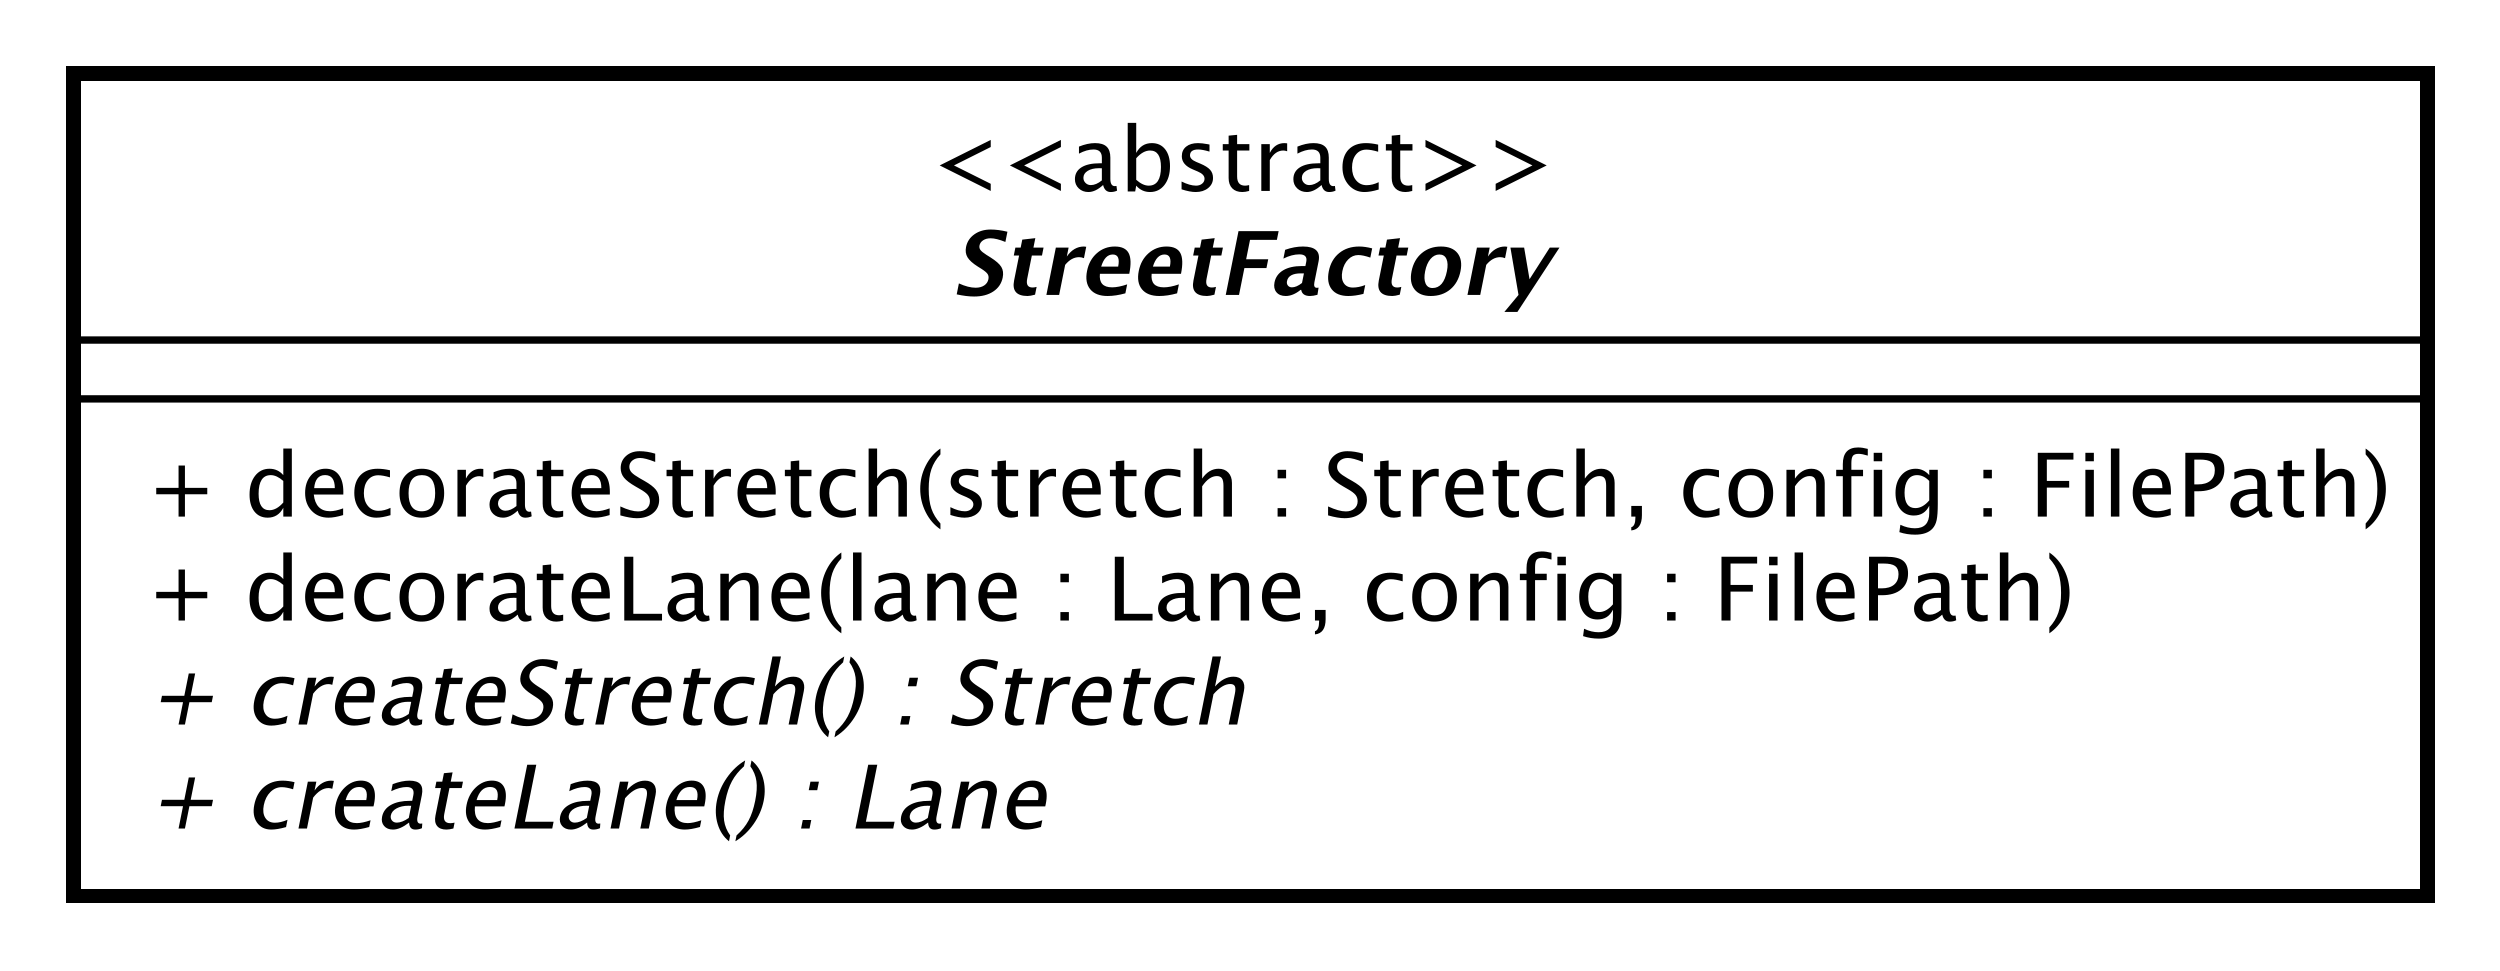 <?xml version="1.0" encoding="UTF-8"?>
<!DOCTYPE svg PUBLIC '-//W3C//DTD SVG 1.0//EN'
          'http://www.w3.org/TR/2001/REC-SVG-20010904/DTD/svg10.dtd'>
<svg xmlns:xlink="http://www.w3.org/1999/xlink" style="fill-opacity:1; color-rendering:auto; color-interpolation:auto; text-rendering:auto; stroke:black; stroke-linecap:square; stroke-miterlimit:10; shape-rendering:auto; stroke-opacity:1; fill:black; stroke-dasharray:none; font-weight:normal; stroke-width:1; font-family:&apos;Dialog&apos;; font-style:normal; stroke-linejoin:miter; font-size:12; stroke-dashoffset:0; image-rendering:auto;" width="453" height="176" xmlns="http://www.w3.org/2000/svg"
><rect width="100%" height="100%" fill="#808080" stroke="none"/><!--Generated by the Batik Graphics2D SVG Generator--><defs id="genericDefs"
  /><g
  ><defs id="defs1"
    ><clipPath clipPathUnits="userSpaceOnUse" id="clipPath1"
      ><path d="M0 0 L453 0 L453 176 L0 176 L0 0 Z"
      /></clipPath
      ><clipPath clipPathUnits="userSpaceOnUse" id="clipPath2"
      ><path d="M256 170 L595.75 170 L595.75 302 L256 302 L256 170 Z"
      /></clipPath
      ><clipPath clipPathUnits="userSpaceOnUse" id="clipPath3"
      ><path d="M-20 -112.664 L319.75 -112.664 L319.75 19.336 L-20 19.336 L-20 -112.664 Z"
      /></clipPath
      ><clipPath clipPathUnits="userSpaceOnUse" id="clipPath4"
      ><path d="M-20 -98.531 L319.75 -98.531 L319.75 33.469 L-20 33.469 L-20 -98.531 Z"
      /></clipPath
      ><clipPath clipPathUnits="userSpaceOnUse" id="clipPath5"
      ><path d="M-20 -84.398 L319.75 -84.398 L319.75 47.602 L-20 47.602 L-20 -84.398 Z"
      /></clipPath
      ><clipPath clipPathUnits="userSpaceOnUse" id="clipPath6"
      ><path d="M-20 -70.266 L319.75 -70.266 L319.75 61.734 L-20 61.734 L-20 -70.266 Z"
      /></clipPath
      ><clipPath clipPathUnits="userSpaceOnUse" id="clipPath7"
      ><path d="M-126.5 -26 L213.25 -26 L213.25 106 L-126.5 106 L-126.5 -26 Z"
      /></clipPath
      ><clipPath clipPathUnits="userSpaceOnUse" id="clipPath8"
      ><path d="M-129.5 -40.133 L210.25 -40.133 L210.25 91.867 L-129.5 91.867 L-129.5 -40.133 Z"
      /></clipPath
    ></defs
    ><g style="fill:white; stroke:white;"
    ><rect x="0" y="0" width="453" style="clip-path:url(#clipPath1); stroke:none;" height="176"
      /><rect x="266" y="180" transform="scale(1.333,1.333) translate(-256,-170)" width="320" style="clip-path:url(#clipPath2); text-rendering:geometricPrecision; shape-rendering:crispEdges; stroke:none; stroke-width:2;" height="111.797"
    /></g
    ><g style="text-rendering:geometricPrecision; stroke-width:2; shape-rendering:crispEdges;" transform="scale(1.333,1.333) translate(-256,-170)"
    ><rect x="266" y="180" width="320" style="fill:none; clip-path:url(#clipPath2);" height="111.797"
    /></g
    ><g style="font-style:italic; text-rendering:optimizeLegibility; stroke-width:2; font-family:sans-serif;" transform="matrix(1.333,0,0,1.333,-341.333,-226.667) translate(276,282.664)"
    ><path d="M4.336 0 L4.943 -3.035 L1.908 -3.035 L2.081 -3.902 L5.116 -3.902 L5.723 -6.938 L6.591 -6.938 L5.984 -3.902 L9.019 -3.902 L8.845 -3.035 L5.81 -3.035 L5.203 0 ZM16.945 0.146 Q15.656 0.146 14.998 -0.809 Q14.339 -1.764 14.63 -3.217 Q14.94 -4.769 15.954 -5.637 Q16.969 -6.504 18.475 -6.504 Q19.219 -6.504 20.098 -6.299 L19.904 -5.332 Q18.983 -5.619 18.368 -5.619 Q17.483 -5.619 16.814 -4.954 Q16.145 -4.289 15.923 -3.182 Q15.709 -2.109 16.127 -1.447 Q16.546 -0.785 17.436 -0.785 Q18.227 -0.785 19.146 -1.19 L18.947 -0.193 Q17.76 0.146 16.945 0.146 ZM20.637 0 L21.909 -6.363 L23.064 -6.363 L22.825 -5.168 Q23.777 -6.504 25.084 -6.504 Q25.26 -6.504 25.447 -6.475 L25.232 -5.396 Q24.953 -5.496 24.724 -5.496 Q23.628 -5.496 22.63 -4.195 L21.791 0 ZM30.252 -0.205 Q29.021 0.146 28.195 0.146 Q26.789 0.146 26.088 -0.788 Q25.387 -1.723 25.685 -3.211 Q25.975 -4.658 26.942 -5.584 Q27.909 -6.51 29.128 -6.51 Q30.282 -6.51 30.748 -5.689 Q31.214 -4.869 30.912 -3.357 L30.834 -3 L26.821 -3 Q26.619 -0.732 28.588 -0.732 Q29.309 -0.732 30.435 -1.119 ZM27.047 -3.867 L29.854 -3.867 Q30.209 -5.643 28.884 -5.643 Q27.554 -5.643 27.047 -3.867 ZM35.675 -0.809 Q34.447 0.146 33.486 0.146 Q32.695 0.146 32.273 -0.349 Q31.85 -0.844 32.002 -1.6 Q32.21 -2.643 33.198 -3.202 Q34.186 -3.762 35.821 -3.762 L36.096 -3.762 L36.25 -4.529 Q36.471 -5.637 35.334 -5.637 Q34.42 -5.637 33.247 -5.074 L33.438 -6.029 Q34.699 -6.504 35.719 -6.504 Q36.785 -6.504 37.196 -6.023 Q37.607 -5.543 37.404 -4.529 L36.827 -1.647 Q36.629 -0.656 37.239 -0.656 Q37.315 -0.656 37.466 -0.68 L37.42 -0.041 Q36.99 0.146 36.516 0.146 Q35.707 0.146 35.675 -0.809 ZM35.631 -1.435 L35.96 -3.082 L35.576 -3.094 Q34.627 -3.094 33.969 -2.733 Q33.31 -2.373 33.193 -1.787 Q33.11 -1.371 33.346 -1.084 Q33.581 -0.797 34.003 -0.797 Q34.724 -0.797 35.631 -1.435 ZM40.74 0.146 Q39.861 0.146 39.47 -0.357 Q39.078 -0.861 39.258 -1.758 L40.005 -5.496 L39.209 -5.496 L39.382 -6.363 L40.179 -6.363 L40.41 -7.518 L41.586 -7.629 L41.333 -6.363 L42.997 -6.363 L42.824 -5.496 L41.16 -5.496 L40.454 -1.969 Q40.205 -0.721 41.283 -0.721 Q41.511 -0.721 41.855 -0.797 L41.695 0 Q41.133 0.146 40.74 0.146 ZM48.053 -0.205 Q46.822 0.146 45.996 0.146 Q44.59 0.146 43.889 -0.788 Q43.188 -1.723 43.486 -3.211 Q43.775 -4.658 44.743 -5.584 Q45.71 -6.51 46.929 -6.51 Q48.083 -6.51 48.549 -5.689 Q49.015 -4.869 48.712 -3.357 L48.635 -3 L44.621 -3 Q44.42 -0.732 46.389 -0.732 Q47.109 -0.732 48.236 -1.119 ZM44.848 -3.867 L47.654 -3.867 Q48.009 -5.643 46.685 -5.643 Q45.355 -5.643 44.848 -3.867 ZM49.998 0 L51.732 -8.672 L52.963 -8.672 L51.413 -0.92 L55.315 -0.92 L55.131 0 ZM59.875 -0.809 Q58.647 0.146 57.685 0.146 Q56.895 0.146 56.472 -0.349 Q56.05 -0.844 56.201 -1.6 Q56.409 -2.643 57.397 -3.202 Q58.385 -3.762 60.02 -3.762 L60.295 -3.762 L60.449 -4.529 Q60.67 -5.637 59.534 -5.637 Q58.62 -5.637 57.447 -5.074 L57.638 -6.029 Q58.898 -6.504 59.918 -6.504 Q60.984 -6.504 61.395 -6.023 Q61.806 -5.543 61.603 -4.529 L61.027 -1.647 Q60.828 -0.656 61.438 -0.656 Q61.514 -0.656 61.665 -0.68 L61.62 -0.041 Q61.19 0.146 60.715 0.146 Q59.906 0.146 59.875 -0.809 ZM59.83 -1.435 L60.159 -3.082 L59.775 -3.094 Q58.826 -3.094 58.168 -2.733 Q57.51 -2.373 57.393 -1.787 Q57.309 -1.371 57.545 -1.084 Q57.781 -0.797 58.202 -0.797 Q58.923 -0.797 59.83 -1.435 ZM63.059 0 L64.331 -6.363 L65.486 -6.363 L65.246 -5.168 Q66.428 -6.504 67.752 -6.504 Q68.578 -6.504 68.965 -5.979 Q69.353 -5.455 69.176 -4.57 L68.262 0 L67.107 0 L67.947 -4.195 Q68.088 -4.904 67.941 -5.206 Q67.793 -5.508 67.312 -5.508 Q66.252 -5.508 65.037 -4.119 L64.213 0 ZM75.211 -0.205 Q73.981 0.146 73.154 0.146 Q71.748 0.146 71.047 -0.788 Q70.347 -1.723 70.644 -3.211 Q70.934 -4.658 71.901 -5.584 Q72.868 -6.51 74.087 -6.51 Q75.241 -6.51 75.707 -5.689 Q76.173 -4.869 75.871 -3.357 L75.793 -3 L71.78 -3 Q71.578 -0.732 73.547 -0.732 Q74.268 -0.732 75.394 -1.119 ZM72.006 -3.867 L74.812 -3.867 Q75.168 -5.643 73.843 -5.643 Q72.513 -5.643 72.006 -3.867 ZM79.318 0.938 L79.159 1.734 Q78.066 0.873 77.62 -0.606 Q77.175 -2.086 77.51 -3.762 Q77.844 -5.432 78.881 -6.911 Q79.918 -8.391 81.356 -9.252 L81.197 -8.455 Q80.148 -7.518 79.566 -6.439 Q78.984 -5.361 78.665 -3.762 Q78.343 -2.156 78.494 -1.078 Q78.644 0 79.318 0.938 ZM80.186 0.938 L80.026 1.734 Q81.464 0.873 82.501 -0.606 Q83.538 -2.086 83.873 -3.762 Q84.207 -5.432 83.762 -6.911 Q83.317 -8.391 82.223 -9.252 L82.064 -8.455 Q82.738 -7.518 82.888 -6.439 Q83.039 -5.361 82.719 -3.762 Q82.398 -2.156 81.816 -1.078 Q81.234 0 80.186 0.938 ZM88.957 0 L89.188 -1.154 L90.342 -1.154 L90.111 0 ZM89.998 -5.203 L90.23 -6.363 L91.384 -6.363 L91.152 -5.203 ZM96.352 0 L98.086 -8.672 L99.316 -8.672 L97.766 -0.92 L101.668 -0.92 L101.484 0 ZM106.228 -0.809 Q105 0.146 104.039 0.146 Q103.248 0.146 102.826 -0.349 Q102.403 -0.844 102.554 -1.6 Q102.763 -2.643 103.751 -3.202 Q104.739 -3.762 106.373 -3.762 L106.649 -3.762 L106.802 -4.529 Q107.024 -5.637 105.887 -5.637 Q104.973 -5.637 103.8 -5.074 L103.991 -6.029 Q105.252 -6.504 106.272 -6.504 Q107.338 -6.504 107.749 -6.023 Q108.159 -5.543 107.957 -4.529 L107.38 -1.647 Q107.182 -0.656 107.791 -0.656 Q107.868 -0.656 108.019 -0.68 L107.973 -0.041 Q107.543 0.146 107.068 0.146 Q106.26 0.146 106.228 -0.809 ZM106.184 -1.435 L106.513 -3.082 L106.129 -3.094 Q105.179 -3.094 104.521 -2.733 Q103.863 -2.373 103.746 -1.787 Q103.663 -1.371 103.898 -1.084 Q104.134 -0.797 104.556 -0.797 Q105.277 -0.797 106.184 -1.435 ZM109.412 0 L110.685 -6.363 L111.839 -6.363 L111.6 -5.168 Q112.781 -6.504 114.106 -6.504 Q114.932 -6.504 115.319 -5.979 Q115.706 -5.455 115.529 -4.57 L114.615 0 L113.461 0 L114.3 -4.195 Q114.442 -4.904 114.294 -5.206 Q114.147 -5.508 113.666 -5.508 Q112.606 -5.508 111.39 -4.119 L110.566 0 ZM121.564 -0.205 Q120.334 0.146 119.508 0.146 Q118.102 0.146 117.401 -0.788 Q116.7 -1.723 116.998 -3.211 Q117.287 -4.658 118.254 -5.584 Q119.222 -6.51 120.441 -6.51 Q121.595 -6.51 122.061 -5.689 Q122.527 -4.869 122.224 -3.357 L122.147 -3 L118.133 -3 Q117.932 -0.732 119.9 -0.732 Q120.621 -0.732 121.747 -1.119 ZM118.359 -3.867 L121.166 -3.867 Q121.521 -5.643 120.197 -5.643 Q118.867 -5.643 118.359 -3.867 Z" style="stroke:none; clip-path:url(#clipPath3);"
    /></g
    ><g style="font-style:italic; text-rendering:optimizeLegibility; stroke-width:2; font-family:sans-serif;" transform="matrix(1.333,0,0,1.333,-341.333,-226.667) translate(276,268.531)"
    ><path d="M4.336 0 L4.943 -3.035 L1.908 -3.035 L2.081 -3.902 L5.116 -3.902 L5.723 -6.938 L6.591 -6.938 L5.984 -3.902 L9.019 -3.902 L8.845 -3.035 L5.81 -3.035 L5.203 0 ZM16.945 0.146 Q15.656 0.146 14.998 -0.809 Q14.339 -1.764 14.63 -3.217 Q14.94 -4.769 15.954 -5.637 Q16.969 -6.504 18.475 -6.504 Q19.219 -6.504 20.098 -6.299 L19.904 -5.332 Q18.983 -5.619 18.368 -5.619 Q17.483 -5.619 16.814 -4.954 Q16.145 -4.289 15.923 -3.182 Q15.709 -2.109 16.127 -1.447 Q16.546 -0.785 17.436 -0.785 Q18.227 -0.785 19.146 -1.19 L18.947 -0.193 Q17.76 0.146 16.945 0.146 ZM20.637 0 L21.909 -6.363 L23.064 -6.363 L22.825 -5.168 Q23.777 -6.504 25.084 -6.504 Q25.26 -6.504 25.447 -6.475 L25.232 -5.396 Q24.953 -5.496 24.724 -5.496 Q23.628 -5.496 22.63 -4.195 L21.791 0 ZM30.252 -0.205 Q29.021 0.146 28.195 0.146 Q26.789 0.146 26.088 -0.788 Q25.387 -1.723 25.685 -3.211 Q25.975 -4.658 26.942 -5.584 Q27.909 -6.51 29.128 -6.51 Q30.282 -6.51 30.748 -5.689 Q31.214 -4.869 30.912 -3.357 L30.834 -3 L26.821 -3 Q26.619 -0.732 28.588 -0.732 Q29.309 -0.732 30.435 -1.119 ZM27.047 -3.867 L29.854 -3.867 Q30.209 -5.643 28.884 -5.643 Q27.554 -5.643 27.047 -3.867 ZM35.675 -0.809 Q34.447 0.146 33.486 0.146 Q32.695 0.146 32.273 -0.349 Q31.85 -0.844 32.002 -1.6 Q32.21 -2.643 33.198 -3.202 Q34.186 -3.762 35.821 -3.762 L36.096 -3.762 L36.25 -4.529 Q36.471 -5.637 35.334 -5.637 Q34.42 -5.637 33.247 -5.074 L33.438 -6.029 Q34.699 -6.504 35.719 -6.504 Q36.785 -6.504 37.196 -6.023 Q37.607 -5.543 37.404 -4.529 L36.827 -1.647 Q36.629 -0.656 37.239 -0.656 Q37.315 -0.656 37.466 -0.68 L37.42 -0.041 Q36.99 0.146 36.516 0.146 Q35.707 0.146 35.675 -0.809 ZM35.631 -1.435 L35.96 -3.082 L35.576 -3.094 Q34.627 -3.094 33.969 -2.733 Q33.31 -2.373 33.193 -1.787 Q33.11 -1.371 33.346 -1.084 Q33.581 -0.797 34.003 -0.797 Q34.724 -0.797 35.631 -1.435 ZM40.74 0.146 Q39.861 0.146 39.47 -0.357 Q39.078 -0.861 39.258 -1.758 L40.005 -5.496 L39.209 -5.496 L39.382 -6.363 L40.179 -6.363 L40.41 -7.518 L41.586 -7.629 L41.333 -6.363 L42.997 -6.363 L42.824 -5.496 L41.16 -5.496 L40.454 -1.969 Q40.205 -0.721 41.283 -0.721 Q41.511 -0.721 41.855 -0.797 L41.695 0 Q41.133 0.146 40.74 0.146 ZM48.053 -0.205 Q46.822 0.146 45.996 0.146 Q44.59 0.146 43.889 -0.788 Q43.188 -1.723 43.486 -3.211 Q43.775 -4.658 44.743 -5.584 Q45.71 -6.51 46.929 -6.51 Q48.083 -6.51 48.549 -5.689 Q49.015 -4.869 48.712 -3.357 L48.635 -3 L44.621 -3 Q44.42 -0.732 46.389 -0.732 Q47.109 -0.732 48.236 -1.119 ZM44.848 -3.867 L47.654 -3.867 Q48.009 -5.643 46.685 -5.643 Q45.355 -5.643 44.848 -3.867 ZM51.654 0.217 Q50.781 0.217 49.498 -0.164 L49.741 -1.383 Q51.07 -0.703 52.014 -0.703 Q52.74 -0.703 53.259 -1.084 Q53.777 -1.465 53.902 -2.086 Q54.004 -2.596 53.785 -2.953 Q53.566 -3.311 52.875 -3.75 L52.346 -4.096 Q51.366 -4.729 51.023 -5.288 Q50.681 -5.848 50.83 -6.592 Q51.031 -7.594 51.886 -8.241 Q52.743 -8.889 53.868 -8.889 Q54.87 -8.889 55.916 -8.555 L55.691 -7.43 Q54.428 -7.969 53.754 -7.969 Q53.115 -7.969 52.631 -7.629 Q52.147 -7.289 52.044 -6.773 Q51.957 -6.34 52.195 -6.006 Q52.433 -5.672 53.149 -5.209 L53.7 -4.857 Q54.697 -4.219 55.029 -3.65 Q55.361 -3.082 55.201 -2.285 Q54.975 -1.154 54.003 -0.469 Q53.031 0.217 51.654 0.217 ZM58.377 0.146 Q57.498 0.146 57.107 -0.357 Q56.715 -0.861 56.895 -1.758 L57.642 -5.496 L56.845 -5.496 L57.019 -6.363 L57.816 -6.363 L58.047 -7.518 L59.223 -7.629 L58.97 -6.363 L60.634 -6.363 L60.461 -5.496 L58.797 -5.496 L58.091 -1.969 Q57.841 -0.721 58.919 -0.721 Q59.148 -0.721 59.491 -0.797 L59.332 0 Q58.77 0.146 58.377 0.146 ZM60.984 0 L62.257 -6.363 L63.411 -6.363 L63.172 -5.168 Q64.125 -6.504 65.432 -6.504 Q65.607 -6.504 65.795 -6.475 L65.579 -5.396 Q65.3 -5.496 65.072 -5.496 Q63.976 -5.496 62.978 -4.195 L62.139 0 ZM70.6 -0.205 Q69.369 0.146 68.543 0.146 Q67.137 0.146 66.436 -0.788 Q65.735 -1.723 66.033 -3.211 Q66.322 -4.658 67.29 -5.584 Q68.257 -6.51 69.476 -6.51 Q70.63 -6.51 71.096 -5.689 Q71.562 -4.869 71.259 -3.357 L71.182 -3 L67.168 -3 Q66.967 -0.732 68.936 -0.732 Q69.656 -0.732 70.782 -1.119 ZM67.394 -3.867 L70.201 -3.867 Q70.556 -5.643 69.232 -5.643 Q67.902 -5.643 67.394 -3.867 ZM74.461 0.146 Q73.582 0.146 73.191 -0.357 Q72.799 -0.861 72.978 -1.758 L73.726 -5.496 L72.929 -5.496 L73.103 -6.363 L73.9 -6.363 L74.13 -7.518 L75.307 -7.629 L75.054 -6.363 L76.718 -6.363 L76.544 -5.496 L74.88 -5.496 L74.175 -1.969 Q73.925 -0.721 75.004 -0.721 Q75.232 -0.721 75.575 -0.797 L75.416 0 Q74.853 0.146 74.461 0.146 ZM79.523 0.146 Q78.234 0.146 77.576 -0.809 Q76.917 -1.764 77.208 -3.217 Q77.518 -4.769 78.533 -5.637 Q79.547 -6.504 81.053 -6.504 Q81.797 -6.504 82.676 -6.299 L82.482 -5.332 Q81.561 -5.619 80.946 -5.619 Q80.061 -5.619 79.392 -4.954 Q78.723 -4.289 78.502 -3.182 Q78.287 -2.109 78.706 -1.447 Q79.124 -0.785 80.014 -0.785 Q80.805 -0.785 81.724 -1.19 L81.525 -0.193 Q80.338 0.146 79.523 0.146 ZM83.215 0 L85.065 -9.252 L86.219 -9.252 L85.403 -5.168 Q86.584 -6.504 87.908 -6.504 Q88.734 -6.504 89.122 -5.979 Q89.509 -5.455 89.332 -4.57 L88.418 0 L87.264 0 L88.103 -4.195 Q88.245 -4.904 88.097 -5.206 Q87.949 -5.508 87.469 -5.508 Q86.408 -5.508 85.193 -4.119 L84.369 0 ZM92.789 0.938 L92.63 1.734 Q91.536 0.873 91.091 -0.606 Q90.646 -2.086 90.981 -3.762 Q91.315 -5.432 92.352 -6.911 Q93.389 -8.391 94.827 -9.252 L94.668 -8.455 Q93.619 -7.518 93.037 -6.439 Q92.455 -5.361 92.135 -3.762 Q91.814 -2.156 91.965 -1.078 Q92.115 0 92.789 0.938 ZM93.656 0.938 L93.497 1.734 Q94.935 0.873 95.972 -0.606 Q97.009 -2.086 97.344 -3.762 Q97.678 -5.432 97.233 -6.911 Q96.787 -8.391 95.694 -9.252 L95.535 -8.455 Q96.209 -7.518 96.359 -6.439 Q96.51 -5.361 96.19 -3.762 Q95.869 -2.156 95.287 -1.078 Q94.705 0 93.656 0.938 ZM102.428 0 L102.659 -1.154 L103.813 -1.154 L103.582 0 ZM103.468 -5.203 L103.7 -6.363 L104.855 -6.363 L104.623 -5.203 ZM111.478 0.217 Q110.605 0.217 109.322 -0.164 L109.566 -1.383 Q110.894 -0.703 111.838 -0.703 Q112.564 -0.703 113.083 -1.084 Q113.602 -1.465 113.726 -2.086 Q113.828 -2.596 113.609 -2.953 Q113.391 -3.311 112.699 -3.75 L112.171 -4.096 Q111.19 -4.729 110.848 -5.288 Q110.505 -5.848 110.654 -6.592 Q110.855 -7.594 111.711 -8.241 Q112.567 -8.889 113.692 -8.889 Q114.694 -8.889 115.74 -8.555 L115.515 -7.43 Q114.252 -7.969 113.578 -7.969 Q112.939 -7.969 112.456 -7.629 Q111.972 -7.289 111.868 -6.773 Q111.782 -6.34 112.019 -6.006 Q112.257 -5.672 112.973 -5.209 L113.524 -4.857 Q114.522 -4.219 114.853 -3.65 Q115.185 -3.082 115.025 -2.285 Q114.799 -1.154 113.827 -0.469 Q112.855 0.217 111.478 0.217 ZM118.201 0.146 Q117.322 0.146 116.931 -0.357 Q116.54 -0.861 116.719 -1.758 L117.466 -5.496 L116.669 -5.496 L116.843 -6.363 L117.64 -6.363 L117.871 -7.518 L119.047 -7.629 L118.794 -6.363 L120.458 -6.363 L120.285 -5.496 L118.621 -5.496 L117.915 -1.969 Q117.666 -0.721 118.744 -0.721 Q118.972 -0.721 119.316 -0.797 L119.156 0 Q118.594 0.146 118.201 0.146 ZM120.809 0 L122.081 -6.363 L123.236 -6.363 L122.996 -5.168 Q123.949 -6.504 125.256 -6.504 Q125.432 -6.504 125.619 -6.475 L125.403 -5.396 Q125.125 -5.496 124.896 -5.496 Q123.8 -5.496 122.802 -4.195 L121.963 0 ZM130.424 -0.205 Q129.193 0.146 128.367 0.146 Q126.961 0.146 126.26 -0.788 Q125.559 -1.723 125.857 -3.211 Q126.147 -4.658 127.114 -5.584 Q128.081 -6.51 129.3 -6.51 Q130.454 -6.51 130.92 -5.689 Q131.386 -4.869 131.084 -3.357 L131.006 -3 L126.993 -3 Q126.791 -0.732 128.76 -0.732 Q129.481 -0.732 130.607 -1.119 ZM127.219 -3.867 L130.025 -3.867 Q130.381 -5.643 129.056 -5.643 Q127.726 -5.643 127.219 -3.867 ZM134.285 0.146 Q133.406 0.146 133.015 -0.357 Q132.623 -0.861 132.803 -1.758 L133.55 -5.496 L132.754 -5.496 L132.927 -6.363 L133.724 -6.363 L133.955 -7.518 L135.131 -7.629 L134.878 -6.363 L136.542 -6.363 L136.369 -5.496 L134.705 -5.496 L133.999 -1.969 Q133.75 -0.721 134.828 -0.721 Q135.056 -0.721 135.4 -0.797 L135.24 0 Q134.678 0.146 134.285 0.146 ZM139.348 0.146 Q138.059 0.146 137.4 -0.809 Q136.741 -1.764 137.032 -3.217 Q137.343 -4.769 138.357 -5.637 Q139.371 -6.504 140.877 -6.504 Q141.621 -6.504 142.5 -6.299 L142.307 -5.332 Q141.386 -5.619 140.77 -5.619 Q139.886 -5.619 139.216 -4.954 Q138.547 -4.289 138.326 -3.182 Q138.111 -2.109 138.53 -1.447 Q138.948 -0.785 139.839 -0.785 Q140.63 -0.785 141.548 -1.19 L141.349 -0.193 Q140.162 0.146 139.348 0.146 ZM143.039 0 L144.889 -9.252 L146.044 -9.252 L145.227 -5.168 Q146.408 -6.504 147.732 -6.504 Q148.559 -6.504 148.946 -5.979 Q149.333 -5.455 149.156 -4.57 L148.242 0 L147.088 0 L147.927 -4.195 Q148.069 -4.904 147.921 -5.206 Q147.773 -5.508 147.293 -5.508 Q146.232 -5.508 145.017 -4.119 L144.193 0 Z" style="stroke:none; clip-path:url(#clipPath4);"
    /></g
    ><g style="text-rendering:optimizeLegibility; stroke-width:2; font-family:sans-serif;" transform="matrix(1.333,0,0,1.333,-341.333,-226.667) translate(276,254.398)"
    ><path d="M4.336 0 L4.336 -3.035 L1.301 -3.035 L1.301 -3.902 L4.336 -3.902 L4.336 -6.938 L5.203 -6.938 L5.203 -3.902 L8.238 -3.902 L8.238 -3.035 L5.203 -3.035 L5.203 0 ZM18.574 0 L18.574 -1.195 Q17.871 0.146 16.453 0.146 Q15.305 0.146 14.646 -0.691 Q13.986 -1.529 13.986 -2.982 Q13.986 -4.57 14.733 -5.537 Q15.48 -6.504 16.699 -6.504 Q17.83 -6.504 18.574 -5.637 L18.574 -9.252 L19.734 -9.252 L19.734 0 ZM18.574 -4.846 Q17.678 -5.637 16.875 -5.637 Q15.217 -5.637 15.217 -3.1 Q15.217 -0.867 16.693 -0.867 Q17.654 -0.867 18.574 -1.916 ZM26.707 -0.205 Q25.547 0.146 24.721 0.146 Q23.314 0.146 22.427 -0.788 Q21.539 -1.723 21.539 -3.211 Q21.539 -4.658 22.321 -5.584 Q23.104 -6.51 24.322 -6.51 Q25.477 -6.51 26.106 -5.689 Q26.736 -4.869 26.736 -3.357 L26.73 -3 L22.717 -3 Q22.969 -0.732 24.938 -0.732 Q25.658 -0.732 26.707 -1.119 ZM22.77 -3.867 L25.576 -3.867 Q25.576 -5.643 24.252 -5.643 Q22.922 -5.643 22.77 -3.867 ZM31.213 0.146 Q29.924 0.146 29.074 -0.809 Q28.225 -1.764 28.225 -3.217 Q28.225 -4.769 29.065 -5.637 Q29.906 -6.504 31.412 -6.504 Q32.156 -6.504 33.076 -6.299 L33.076 -5.332 Q32.098 -5.619 31.482 -5.619 Q30.598 -5.619 30.061 -4.954 Q29.525 -4.289 29.525 -3.182 Q29.525 -2.109 30.076 -1.447 Q30.627 -0.785 31.518 -0.785 Q32.309 -0.785 33.147 -1.19 L33.147 -0.193 Q32.027 0.146 31.213 0.146 ZM37.365 0.146 Q36 0.146 35.185 -0.759 Q34.371 -1.664 34.371 -3.182 Q34.371 -4.717 35.188 -5.61 Q36.006 -6.504 37.406 -6.504 Q38.807 -6.504 39.624 -5.61 Q40.441 -4.717 40.441 -3.193 Q40.441 -1.635 39.621 -0.744 Q38.801 0.146 37.365 0.146 ZM37.383 -0.721 Q39.217 -0.721 39.217 -3.193 Q39.217 -5.637 37.406 -5.637 Q35.602 -5.637 35.602 -3.182 Q35.602 -0.721 37.383 -0.721 ZM42.246 0 L42.246 -6.363 L43.4 -6.363 L43.4 -5.168 Q44.086 -6.504 45.393 -6.504 Q45.568 -6.504 45.762 -6.475 L45.762 -5.396 Q45.463 -5.496 45.234 -5.496 Q44.139 -5.496 43.4 -4.195 L43.4 0 ZM50.438 -0.809 Q49.4 0.146 48.44 0.146 Q47.648 0.146 47.127 -0.349 Q46.605 -0.844 46.605 -1.6 Q46.605 -2.643 47.481 -3.202 Q48.357 -3.762 49.992 -3.762 L50.268 -3.762 L50.268 -4.529 Q50.268 -5.637 49.131 -5.637 Q48.217 -5.637 47.156 -5.074 L47.156 -6.029 Q48.322 -6.504 49.342 -6.504 Q50.408 -6.504 50.915 -6.023 Q51.422 -5.543 51.422 -4.529 L51.422 -1.647 Q51.422 -0.656 52.031 -0.656 Q52.107 -0.656 52.254 -0.68 L52.336 -0.041 Q51.943 0.146 51.469 0.146 Q50.66 0.146 50.438 -0.809 ZM50.268 -1.435 L50.268 -3.082 L49.881 -3.094 Q48.932 -3.094 48.346 -2.733 Q47.76 -2.373 47.76 -1.787 Q47.76 -1.371 48.053 -1.084 Q48.346 -0.797 48.768 -0.797 Q49.488 -0.797 50.268 -1.435 ZM55.693 0.146 Q54.815 0.146 54.322 -0.357 Q53.83 -0.861 53.83 -1.758 L53.83 -5.496 L53.033 -5.496 L53.033 -6.363 L53.83 -6.363 L53.83 -7.518 L54.984 -7.629 L54.984 -6.363 L56.648 -6.363 L56.648 -5.496 L54.984 -5.496 L54.984 -1.969 Q54.984 -0.721 56.062 -0.721 Q56.291 -0.721 56.619 -0.797 L56.619 0 Q56.086 0.146 55.693 0.146 ZM62.935 -0.205 Q61.775 0.146 60.949 0.146 Q59.543 0.146 58.655 -0.788 Q57.768 -1.723 57.768 -3.211 Q57.768 -4.658 58.55 -5.584 Q59.332 -6.51 60.551 -6.51 Q61.705 -6.51 62.335 -5.689 Q62.965 -4.869 62.965 -3.357 L62.959 -3 L58.945 -3 Q59.197 -0.732 61.166 -0.732 Q61.887 -0.732 62.935 -1.119 ZM58.998 -3.867 L61.805 -3.867 Q61.805 -5.643 60.48 -5.643 Q59.15 -5.643 58.998 -3.867 ZM64.922 0 L64.922 -8.672 L66.152 -8.672 L66.152 -0.92 L70.055 -0.92 L70.055 0 ZM74.637 -0.809 Q73.6 0.146 72.639 0.146 Q71.848 0.146 71.326 -0.349 Q70.805 -0.844 70.805 -1.6 Q70.805 -2.643 71.681 -3.202 Q72.557 -3.762 74.191 -3.762 L74.467 -3.762 L74.467 -4.529 Q74.467 -5.637 73.33 -5.637 Q72.416 -5.637 71.356 -5.074 L71.356 -6.029 Q72.522 -6.504 73.541 -6.504 Q74.607 -6.504 75.114 -6.023 Q75.621 -5.543 75.621 -4.529 L75.621 -1.647 Q75.621 -0.656 76.231 -0.656 Q76.307 -0.656 76.453 -0.68 L76.535 -0.041 Q76.143 0.146 75.668 0.146 Q74.859 0.146 74.637 -0.809 ZM74.467 -1.435 L74.467 -3.082 L74.08 -3.094 Q73.131 -3.094 72.545 -2.733 Q71.959 -2.373 71.959 -1.787 Q71.959 -1.371 72.252 -1.084 Q72.545 -0.797 72.967 -0.797 Q73.688 -0.797 74.467 -1.435 ZM77.982 0 L77.982 -6.363 L79.137 -6.363 L79.137 -5.168 Q80.051 -6.504 81.375 -6.504 Q82.201 -6.504 82.693 -5.979 Q83.186 -5.455 83.186 -4.57 L83.186 0 L82.031 0 L82.031 -4.195 Q82.031 -4.904 81.823 -5.206 Q81.615 -5.508 81.135 -5.508 Q80.074 -5.508 79.137 -4.119 L79.137 0 ZM90.094 -0.205 Q88.934 0.146 88.107 0.146 Q86.701 0.146 85.814 -0.788 Q84.926 -1.723 84.926 -3.211 Q84.926 -4.658 85.708 -5.584 Q86.49 -6.51 87.709 -6.51 Q88.863 -6.51 89.493 -5.689 Q90.123 -4.869 90.123 -3.357 L90.117 -3 L86.103 -3 Q86.356 -0.732 88.324 -0.732 Q89.045 -0.732 90.094 -1.119 ZM86.156 -3.867 L88.963 -3.867 Q88.963 -5.643 87.639 -5.643 Q86.309 -5.643 86.156 -3.867 ZM94.43 0.938 L94.43 1.734 Q93.164 0.873 92.423 -0.606 Q91.682 -2.086 91.682 -3.762 Q91.682 -5.432 92.423 -6.911 Q93.164 -8.391 94.43 -9.252 L94.43 -8.455 Q93.568 -7.518 93.202 -6.439 Q92.836 -5.361 92.836 -3.762 Q92.836 -2.156 93.202 -1.078 Q93.568 0 94.43 0.938 ZM96.018 0 L96.018 -9.252 L97.172 -9.252 L97.172 0 ZM102.768 -0.809 Q101.731 0.146 100.769 0.146 Q99.978 0.146 99.457 -0.349 Q98.936 -0.844 98.936 -1.6 Q98.936 -2.643 99.811 -3.202 Q100.688 -3.762 102.322 -3.762 L102.598 -3.762 L102.598 -4.529 Q102.598 -5.637 101.461 -5.637 Q100.547 -5.637 99.486 -5.074 L99.486 -6.029 Q100.652 -6.504 101.672 -6.504 Q102.738 -6.504 103.245 -6.023 Q103.752 -5.543 103.752 -4.529 L103.752 -1.647 Q103.752 -0.656 104.361 -0.656 Q104.438 -0.656 104.584 -0.68 L104.666 -0.041 Q104.273 0.146 103.799 0.146 Q102.99 0.146 102.768 -0.809 ZM102.598 -1.435 L102.598 -3.082 L102.211 -3.094 Q101.262 -3.094 100.676 -2.733 Q100.09 -2.373 100.09 -1.787 Q100.09 -1.371 100.383 -1.084 Q100.676 -0.797 101.098 -0.797 Q101.818 -0.797 102.598 -1.435 ZM106.113 0 L106.113 -6.363 L107.268 -6.363 L107.268 -5.168 Q108.182 -6.504 109.506 -6.504 Q110.332 -6.504 110.824 -5.979 Q111.316 -5.455 111.316 -4.57 L111.316 0 L110.162 0 L110.162 -4.195 Q110.162 -4.904 109.954 -5.206 Q109.746 -5.508 109.266 -5.508 Q108.205 -5.508 107.268 -4.119 L107.268 0 ZM118.225 -0.205 Q117.064 0.146 116.238 0.146 Q114.832 0.146 113.944 -0.788 Q113.057 -1.723 113.057 -3.211 Q113.057 -4.658 113.839 -5.584 Q114.621 -6.51 115.84 -6.51 Q116.994 -6.51 117.624 -5.689 Q118.254 -4.869 118.254 -3.357 L118.248 -3 L114.234 -3 Q114.486 -0.732 116.455 -0.732 Q117.176 -0.732 118.225 -1.119 ZM114.287 -3.867 L117.094 -3.867 Q117.094 -5.643 115.769 -5.643 Q114.439 -5.643 114.287 -3.867 ZM124.207 0 L124.207 -1.154 L125.361 -1.154 L125.361 0 ZM124.207 -5.203 L124.207 -6.363 L125.361 -6.363 L125.361 -5.203 ZM131.602 0 L131.602 -8.672 L132.832 -8.672 L132.832 -0.92 L136.734 -0.92 L136.734 0 ZM141.316 -0.809 Q140.279 0.146 139.318 0.146 Q138.527 0.146 138.006 -0.349 Q137.484 -0.844 137.484 -1.6 Q137.484 -2.643 138.36 -3.202 Q139.236 -3.762 140.871 -3.762 L141.147 -3.762 L141.147 -4.529 Q141.147 -5.637 140.01 -5.637 Q139.096 -5.637 138.035 -5.074 L138.035 -6.029 Q139.201 -6.504 140.221 -6.504 Q141.287 -6.504 141.794 -6.023 Q142.301 -5.543 142.301 -4.529 L142.301 -1.647 Q142.301 -0.656 142.91 -0.656 Q142.986 -0.656 143.133 -0.68 L143.215 -0.041 Q142.822 0.146 142.348 0.146 Q141.539 0.146 141.316 -0.809 ZM141.147 -1.435 L141.147 -3.082 L140.76 -3.094 Q139.81 -3.094 139.225 -2.733 Q138.639 -2.373 138.639 -1.787 Q138.639 -1.371 138.932 -1.084 Q139.225 -0.797 139.647 -0.797 Q140.367 -0.797 141.147 -1.435 ZM144.662 0 L144.662 -6.363 L145.816 -6.363 L145.816 -5.168 Q146.731 -6.504 148.055 -6.504 Q148.881 -6.504 149.373 -5.979 Q149.865 -5.455 149.865 -4.57 L149.865 0 L148.711 0 L148.711 -4.195 Q148.711 -4.904 148.503 -5.206 Q148.295 -5.508 147.815 -5.508 Q146.754 -5.508 145.816 -4.119 L145.816 0 ZM156.773 -0.205 Q155.613 0.146 154.787 0.146 Q153.381 0.146 152.493 -0.788 Q151.606 -1.723 151.606 -3.211 Q151.606 -4.658 152.388 -5.584 Q153.17 -6.51 154.389 -6.51 Q155.543 -6.51 156.173 -5.689 Q156.803 -4.869 156.803 -3.357 L156.797 -3 L152.783 -3 Q153.035 -0.732 155.004 -0.732 Q155.725 -0.732 156.773 -1.119 ZM152.836 -3.867 L155.643 -3.867 Q155.643 -5.643 154.318 -5.643 Q152.988 -5.643 152.836 -3.867 ZM158.812 1.881 L158.812 1.447 Q159.375 1.289 159.375 0.117 L159.375 0 L158.812 0 L158.812 -1.447 L160.26 -1.447 L160.26 -0.193 Q160.26 1.734 158.812 1.881 ZM168.873 0.146 Q167.584 0.146 166.734 -0.809 Q165.885 -1.764 165.885 -3.217 Q165.885 -4.769 166.726 -5.637 Q167.566 -6.504 169.072 -6.504 Q169.816 -6.504 170.736 -6.299 L170.736 -5.332 Q169.758 -5.619 169.143 -5.619 Q168.258 -5.619 167.722 -4.954 Q167.185 -4.289 167.185 -3.182 Q167.185 -2.109 167.736 -1.447 Q168.287 -0.785 169.178 -0.785 Q169.969 -0.785 170.807 -1.19 L170.807 -0.193 Q169.688 0.146 168.873 0.146 ZM175.025 0.146 Q173.66 0.146 172.846 -0.759 Q172.031 -1.664 172.031 -3.182 Q172.031 -4.717 172.849 -5.61 Q173.666 -6.504 175.066 -6.504 Q176.467 -6.504 177.284 -5.61 Q178.102 -4.717 178.102 -3.193 Q178.102 -1.635 177.281 -0.744 Q176.461 0.146 175.025 0.146 ZM175.043 -0.721 Q176.877 -0.721 176.877 -3.193 Q176.877 -5.637 175.066 -5.637 Q173.262 -5.637 173.262 -3.182 Q173.262 -0.721 175.043 -0.721 ZM179.906 0 L179.906 -6.363 L181.06 -6.363 L181.06 -5.168 Q181.975 -6.504 183.299 -6.504 Q184.125 -6.504 184.617 -5.979 Q185.109 -5.455 185.109 -4.57 L185.109 0 L183.955 0 L183.955 -4.195 Q183.955 -4.904 183.747 -5.206 Q183.539 -5.508 183.059 -5.508 Q181.998 -5.508 181.06 -4.119 L181.06 0 ZM188.731 -5.496 L188.731 0 L187.57 0 L187.57 -5.496 L186.668 -5.496 L186.668 -6.363 L187.57 -6.363 L187.57 -7.125 Q187.57 -9.398 189.644 -9.398 Q190.225 -9.398 190.963 -9.205 L190.963 -8.291 Q190.184 -8.531 189.715 -8.531 Q189.147 -8.531 188.939 -8.259 Q188.731 -7.986 188.731 -7.248 L188.731 -6.363 L190.318 -6.363 L190.318 -5.496 ZM191.766 0 L191.766 -6.363 L192.92 -6.363 L192.92 0 ZM191.766 -7.518 L191.766 -8.672 L192.92 -8.672 L192.92 -7.518 ZM195.258 2.115 L195.393 1.113 Q196.394 1.588 197.367 1.588 Q199.318 1.588 199.318 -0.48 L199.318 -1.482 Q198.68 -0.146 197.221 -0.146 Q196.078 -0.146 195.404 -0.979 Q194.731 -1.81 194.731 -3.223 Q194.731 -4.676 195.498 -5.59 Q196.266 -6.504 197.484 -6.504 Q198.551 -6.504 199.318 -5.637 L199.318 -6.363 L200.478 -6.363 L200.478 -1.734 Q200.478 -0.24 200.323 0.477 Q200.168 1.195 199.74 1.652 Q198.984 2.455 197.391 2.455 Q196.277 2.455 195.258 2.115 ZM199.318 -2.203 L199.318 -4.846 Q198.557 -5.637 197.66 -5.637 Q196.863 -5.637 196.412 -4.998 Q195.961 -4.359 195.961 -3.246 Q195.961 -1.154 197.432 -1.154 Q198.434 -1.154 199.318 -2.203 ZM206.678 0 L206.678 -1.154 L207.832 -1.154 L207.832 0 ZM206.678 -5.203 L206.678 -6.363 L207.832 -6.363 L207.832 -5.203 ZM214.072 0 L214.072 -8.672 L218.918 -8.672 L218.918 -7.752 L215.303 -7.752 L215.303 -4.846 L218.338 -4.846 L218.338 -3.938 L215.303 -3.938 L215.303 0 ZM220.541 0 L220.541 -6.363 L221.695 -6.363 L221.695 0 ZM220.541 -7.518 L220.541 -8.672 L221.695 -8.672 L221.695 -7.518 ZM224.01 0 L224.01 -9.252 L225.164 -9.252 L225.164 0 ZM232.143 -0.205 Q230.982 0.146 230.156 0.146 Q228.75 0.146 227.862 -0.788 Q226.975 -1.723 226.975 -3.211 Q226.975 -4.658 227.757 -5.584 Q228.539 -6.51 229.758 -6.51 Q230.912 -6.51 231.542 -5.689 Q232.172 -4.869 232.172 -3.357 L232.166 -3 L228.152 -3 Q228.404 -0.732 230.373 -0.732 Q231.094 -0.732 232.143 -1.119 ZM228.205 -3.867 L231.012 -3.867 Q231.012 -5.643 229.688 -5.643 Q228.357 -5.643 228.205 -3.867 ZM234.129 0 L234.129 -8.672 L236.49 -8.672 Q238.06 -8.672 238.746 -8.142 Q239.432 -7.611 239.432 -6.398 Q239.432 -5.016 238.494 -4.231 Q237.557 -3.445 235.893 -3.445 L235.348 -3.445 L235.348 0 ZM235.348 -4.377 L235.846 -4.377 Q236.941 -4.377 237.539 -4.881 Q238.137 -5.385 238.137 -6.305 Q238.137 -7.084 237.668 -7.418 Q237.199 -7.752 236.103 -7.752 L235.348 -7.752 ZM244.078 -0.809 Q243.041 0.146 242.08 0.146 Q241.289 0.146 240.768 -0.349 Q240.246 -0.844 240.246 -1.6 Q240.246 -2.643 241.122 -3.202 Q241.998 -3.762 243.633 -3.762 L243.908 -3.762 L243.908 -4.529 Q243.908 -5.637 242.772 -5.637 Q241.857 -5.637 240.797 -5.074 L240.797 -6.029 Q241.963 -6.504 242.982 -6.504 Q244.049 -6.504 244.556 -6.023 Q245.062 -5.543 245.062 -4.529 L245.062 -1.647 Q245.062 -0.656 245.672 -0.656 Q245.748 -0.656 245.894 -0.68 L245.977 -0.041 Q245.584 0.146 245.109 0.146 Q244.301 0.146 244.078 -0.809 ZM243.908 -1.435 L243.908 -3.082 L243.522 -3.094 Q242.572 -3.094 241.986 -2.733 Q241.4 -2.373 241.4 -1.787 Q241.4 -1.371 241.693 -1.084 Q241.986 -0.797 242.408 -0.797 Q243.129 -0.797 243.908 -1.435 ZM249.334 0.146 Q248.455 0.146 247.963 -0.357 Q247.471 -0.861 247.471 -1.758 L247.471 -5.496 L246.674 -5.496 L246.674 -6.363 L247.471 -6.363 L247.471 -7.518 L248.625 -7.629 L248.625 -6.363 L250.289 -6.363 L250.289 -5.496 L248.625 -5.496 L248.625 -1.969 Q248.625 -0.721 249.703 -0.721 Q249.932 -0.721 250.26 -0.797 L250.26 0 Q249.727 0.146 249.334 0.146 ZM251.912 0 L251.912 -9.252 L253.066 -9.252 L253.066 -5.168 Q253.981 -6.504 255.305 -6.504 Q256.131 -6.504 256.623 -5.979 Q257.115 -5.455 257.115 -4.57 L257.115 0 L255.961 0 L255.961 -4.195 Q255.961 -4.904 255.753 -5.206 Q255.545 -5.508 255.065 -5.508 Q254.004 -5.508 253.066 -4.119 L253.066 0 ZM258.639 0.938 L258.639 1.734 Q259.904 0.873 260.646 -0.606 Q261.387 -2.086 261.387 -3.762 Q261.387 -5.432 260.646 -6.911 Q259.904 -8.391 258.639 -9.252 L258.639 -8.455 Q259.5 -7.518 259.866 -6.439 Q260.232 -5.361 260.232 -3.762 Q260.232 -2.156 259.866 -1.078 Q259.5 0 258.639 0.938 Z" style="stroke:none; clip-path:url(#clipPath5);"
    /></g
    ><g style="text-rendering:optimizeLegibility; stroke-width:2; font-family:sans-serif;" transform="matrix(1.333,0,0,1.333,-341.333,-226.667) translate(276,240.266)"
    ><path d="M4.336 0 L4.336 -3.035 L1.301 -3.035 L1.301 -3.902 L4.336 -3.902 L4.336 -6.938 L5.203 -6.938 L5.203 -3.902 L8.238 -3.902 L8.238 -3.035 L5.203 -3.035 L5.203 0 ZM18.574 0 L18.574 -1.195 Q17.871 0.146 16.453 0.146 Q15.305 0.146 14.646 -0.691 Q13.986 -1.529 13.986 -2.982 Q13.986 -4.57 14.733 -5.537 Q15.48 -6.504 16.699 -6.504 Q17.83 -6.504 18.574 -5.637 L18.574 -9.252 L19.734 -9.252 L19.734 0 ZM18.574 -4.846 Q17.678 -5.637 16.875 -5.637 Q15.217 -5.637 15.217 -3.1 Q15.217 -0.867 16.693 -0.867 Q17.654 -0.867 18.574 -1.916 ZM26.707 -0.205 Q25.547 0.146 24.721 0.146 Q23.314 0.146 22.427 -0.788 Q21.539 -1.723 21.539 -3.211 Q21.539 -4.658 22.321 -5.584 Q23.104 -6.51 24.322 -6.51 Q25.477 -6.51 26.106 -5.689 Q26.736 -4.869 26.736 -3.357 L26.73 -3 L22.717 -3 Q22.969 -0.732 24.938 -0.732 Q25.658 -0.732 26.707 -1.119 ZM22.77 -3.867 L25.576 -3.867 Q25.576 -5.643 24.252 -5.643 Q22.922 -5.643 22.77 -3.867 ZM31.213 0.146 Q29.924 0.146 29.074 -0.809 Q28.225 -1.764 28.225 -3.217 Q28.225 -4.769 29.065 -5.637 Q29.906 -6.504 31.412 -6.504 Q32.156 -6.504 33.076 -6.299 L33.076 -5.332 Q32.098 -5.619 31.482 -5.619 Q30.598 -5.619 30.061 -4.954 Q29.525 -4.289 29.525 -3.182 Q29.525 -2.109 30.076 -1.447 Q30.627 -0.785 31.518 -0.785 Q32.309 -0.785 33.147 -1.19 L33.147 -0.193 Q32.027 0.146 31.213 0.146 ZM37.365 0.146 Q36 0.146 35.185 -0.759 Q34.371 -1.664 34.371 -3.182 Q34.371 -4.717 35.188 -5.61 Q36.006 -6.504 37.406 -6.504 Q38.807 -6.504 39.624 -5.61 Q40.441 -4.717 40.441 -3.193 Q40.441 -1.635 39.621 -0.744 Q38.801 0.146 37.365 0.146 ZM37.383 -0.721 Q39.217 -0.721 39.217 -3.193 Q39.217 -5.637 37.406 -5.637 Q35.602 -5.637 35.602 -3.182 Q35.602 -0.721 37.383 -0.721 ZM42.246 0 L42.246 -6.363 L43.4 -6.363 L43.4 -5.168 Q44.086 -6.504 45.393 -6.504 Q45.568 -6.504 45.762 -6.475 L45.762 -5.396 Q45.463 -5.496 45.234 -5.496 Q44.139 -5.496 43.4 -4.195 L43.4 0 ZM50.438 -0.809 Q49.4 0.146 48.44 0.146 Q47.648 0.146 47.127 -0.349 Q46.605 -0.844 46.605 -1.6 Q46.605 -2.643 47.481 -3.202 Q48.357 -3.762 49.992 -3.762 L50.268 -3.762 L50.268 -4.529 Q50.268 -5.637 49.131 -5.637 Q48.217 -5.637 47.156 -5.074 L47.156 -6.029 Q48.322 -6.504 49.342 -6.504 Q50.408 -6.504 50.915 -6.023 Q51.422 -5.543 51.422 -4.529 L51.422 -1.647 Q51.422 -0.656 52.031 -0.656 Q52.107 -0.656 52.254 -0.68 L52.336 -0.041 Q51.943 0.146 51.469 0.146 Q50.66 0.146 50.438 -0.809 ZM50.268 -1.435 L50.268 -3.082 L49.881 -3.094 Q48.932 -3.094 48.346 -2.733 Q47.76 -2.373 47.76 -1.787 Q47.76 -1.371 48.053 -1.084 Q48.346 -0.797 48.768 -0.797 Q49.488 -0.797 50.268 -1.435 ZM55.693 0.146 Q54.815 0.146 54.322 -0.357 Q53.83 -0.861 53.83 -1.758 L53.83 -5.496 L53.033 -5.496 L53.033 -6.363 L53.83 -6.363 L53.83 -7.518 L54.984 -7.629 L54.984 -6.363 L56.648 -6.363 L56.648 -5.496 L54.984 -5.496 L54.984 -1.969 Q54.984 -0.721 56.062 -0.721 Q56.291 -0.721 56.619 -0.797 L56.619 0 Q56.086 0.146 55.693 0.146 ZM62.935 -0.205 Q61.775 0.146 60.949 0.146 Q59.543 0.146 58.655 -0.788 Q57.768 -1.723 57.768 -3.211 Q57.768 -4.658 58.55 -5.584 Q59.332 -6.51 60.551 -6.51 Q61.705 -6.51 62.335 -5.689 Q62.965 -4.869 62.965 -3.357 L62.959 -3 L58.945 -3 Q59.197 -0.732 61.166 -0.732 Q61.887 -0.732 62.935 -1.119 ZM58.998 -3.867 L61.805 -3.867 Q61.805 -5.643 60.48 -5.643 Q59.15 -5.643 58.998 -3.867 ZM66.621 0.217 Q65.748 0.217 64.389 -0.164 L64.389 -1.383 Q65.853 -0.703 66.797 -0.703 Q67.523 -0.703 67.966 -1.084 Q68.408 -1.465 68.408 -2.086 Q68.408 -2.596 68.118 -2.953 Q67.828 -3.311 67.049 -3.75 L66.451 -4.096 Q65.344 -4.729 64.89 -5.288 Q64.436 -5.848 64.436 -6.592 Q64.436 -7.594 65.162 -8.241 Q65.889 -8.889 67.014 -8.889 Q68.016 -8.889 69.129 -8.555 L69.129 -7.43 Q67.758 -7.969 67.084 -7.969 Q66.445 -7.969 66.029 -7.629 Q65.613 -7.289 65.613 -6.773 Q65.613 -6.34 65.918 -6.006 Q66.223 -5.672 67.031 -5.209 L67.652 -4.857 Q68.777 -4.219 69.223 -3.65 Q69.668 -3.082 69.668 -2.285 Q69.668 -1.154 68.833 -0.469 Q67.998 0.217 66.621 0.217 ZM73.33 0.146 Q72.451 0.146 71.959 -0.357 Q71.467 -0.861 71.467 -1.758 L71.467 -5.496 L70.67 -5.496 L70.67 -6.363 L71.467 -6.363 L71.467 -7.518 L72.621 -7.629 L72.621 -6.363 L74.285 -6.363 L74.285 -5.496 L72.621 -5.496 L72.621 -1.969 Q72.621 -0.721 73.699 -0.721 Q73.928 -0.721 74.256 -0.797 L74.256 0 Q73.723 0.146 73.33 0.146 ZM75.908 0 L75.908 -6.363 L77.062 -6.363 L77.062 -5.168 Q77.748 -6.504 79.055 -6.504 Q79.231 -6.504 79.424 -6.475 L79.424 -5.396 Q79.125 -5.496 78.897 -5.496 Q77.801 -5.496 77.062 -4.195 L77.062 0 ZM85.482 -0.205 Q84.322 0.146 83.496 0.146 Q82.09 0.146 81.202 -0.788 Q80.314 -1.723 80.314 -3.211 Q80.314 -4.658 81.097 -5.584 Q81.879 -6.51 83.098 -6.51 Q84.252 -6.51 84.882 -5.689 Q85.512 -4.869 85.512 -3.357 L85.506 -3 L81.492 -3 Q81.744 -0.732 83.713 -0.732 Q84.434 -0.732 85.482 -1.119 ZM81.545 -3.867 L84.352 -3.867 Q84.352 -5.643 83.027 -5.643 Q81.697 -5.643 81.545 -3.867 ZM89.414 0.146 Q88.535 0.146 88.043 -0.357 Q87.551 -0.861 87.551 -1.758 L87.551 -5.496 L86.754 -5.496 L86.754 -6.363 L87.551 -6.363 L87.551 -7.518 L88.705 -7.629 L88.705 -6.363 L90.369 -6.363 L90.369 -5.496 L88.705 -5.496 L88.705 -1.969 Q88.705 -0.721 89.783 -0.721 Q90.012 -0.721 90.34 -0.797 L90.34 0 Q89.807 0.146 89.414 0.146 ZM94.477 0.146 Q93.188 0.146 92.338 -0.809 Q91.488 -1.764 91.488 -3.217 Q91.488 -4.769 92.329 -5.637 Q93.17 -6.504 94.676 -6.504 Q95.42 -6.504 96.34 -6.299 L96.34 -5.332 Q95.361 -5.619 94.746 -5.619 Q93.861 -5.619 93.325 -4.954 Q92.789 -4.289 92.789 -3.182 Q92.789 -2.109 93.34 -1.447 Q93.891 -0.785 94.781 -0.785 Q95.572 -0.785 96.41 -1.19 L96.41 -0.193 Q95.291 0.146 94.477 0.146 ZM98.139 0 L98.139 -9.252 L99.293 -9.252 L99.293 -5.168 Q100.207 -6.504 101.531 -6.504 Q102.357 -6.504 102.85 -5.979 Q103.342 -5.455 103.342 -4.57 L103.342 0 L102.188 0 L102.188 -4.195 Q102.188 -4.904 101.98 -5.206 Q101.772 -5.508 101.291 -5.508 Q100.231 -5.508 99.293 -4.119 L99.293 0 ZM107.9 0.938 L107.9 1.734 Q106.635 0.873 105.894 -0.606 Q105.152 -2.086 105.152 -3.762 Q105.152 -5.432 105.894 -6.911 Q106.635 -8.391 107.9 -9.252 L107.9 -8.455 Q107.039 -7.518 106.673 -6.439 Q106.307 -5.361 106.307 -3.762 Q106.307 -2.156 106.673 -1.078 Q107.039 0 107.9 0.938 ZM111.176 0.146 Q110.385 0.146 109.254 -0.223 L109.254 -1.283 Q110.385 -0.721 111.223 -0.721 Q111.721 -0.721 112.049 -0.99 Q112.377 -1.26 112.377 -1.664 Q112.377 -2.256 111.457 -2.643 L110.783 -2.93 Q109.289 -3.551 109.289 -4.717 Q109.289 -5.549 109.878 -6.026 Q110.467 -6.504 111.492 -6.504 Q112.025 -6.504 112.811 -6.357 L113.051 -6.311 L113.051 -5.35 Q112.084 -5.637 111.516 -5.637 Q110.402 -5.637 110.402 -4.828 Q110.402 -4.307 111.246 -3.949 L111.803 -3.715 Q112.746 -3.316 113.139 -2.874 Q113.531 -2.432 113.531 -1.77 Q113.531 -0.932 112.869 -0.393 Q112.207 0.146 111.176 0.146 ZM117.516 0.146 Q116.637 0.146 116.144 -0.357 Q115.652 -0.861 115.652 -1.758 L115.652 -5.496 L114.856 -5.496 L114.856 -6.363 L115.652 -6.363 L115.652 -7.518 L116.807 -7.629 L116.807 -6.363 L118.471 -6.363 L118.471 -5.496 L116.807 -5.496 L116.807 -1.969 Q116.807 -0.721 117.885 -0.721 Q118.113 -0.721 118.441 -0.797 L118.441 0 Q117.908 0.146 117.516 0.146 ZM120.094 0 L120.094 -6.363 L121.248 -6.363 L121.248 -5.168 Q121.934 -6.504 123.24 -6.504 Q123.416 -6.504 123.609 -6.475 L123.609 -5.396 Q123.311 -5.496 123.082 -5.496 Q121.986 -5.496 121.248 -4.195 L121.248 0 ZM129.668 -0.205 Q128.508 0.146 127.682 0.146 Q126.275 0.146 125.388 -0.788 Q124.5 -1.723 124.5 -3.211 Q124.5 -4.658 125.282 -5.584 Q126.064 -6.51 127.283 -6.51 Q128.438 -6.51 129.067 -5.689 Q129.697 -4.869 129.697 -3.357 L129.691 -3 L125.678 -3 Q125.93 -0.732 127.898 -0.732 Q128.619 -0.732 129.668 -1.119 ZM125.731 -3.867 L128.537 -3.867 Q128.537 -5.643 127.213 -5.643 Q125.883 -5.643 125.731 -3.867 ZM133.6 0.146 Q132.721 0.146 132.228 -0.357 Q131.736 -0.861 131.736 -1.758 L131.736 -5.496 L130.94 -5.496 L130.94 -6.363 L131.736 -6.363 L131.736 -7.518 L132.891 -7.629 L132.891 -6.363 L134.555 -6.363 L134.555 -5.496 L132.891 -5.496 L132.891 -1.969 Q132.891 -0.721 133.969 -0.721 Q134.197 -0.721 134.525 -0.797 L134.525 0 Q133.992 0.146 133.6 0.146 ZM138.662 0.146 Q137.373 0.146 136.523 -0.809 Q135.674 -1.764 135.674 -3.217 Q135.674 -4.769 136.515 -5.637 Q137.356 -6.504 138.861 -6.504 Q139.606 -6.504 140.525 -6.299 L140.525 -5.332 Q139.547 -5.619 138.932 -5.619 Q138.047 -5.619 137.511 -4.954 Q136.975 -4.289 136.975 -3.182 Q136.975 -2.109 137.525 -1.447 Q138.076 -0.785 138.967 -0.785 Q139.758 -0.785 140.596 -1.19 L140.596 -0.193 Q139.477 0.146 138.662 0.146 ZM142.324 0 L142.324 -9.252 L143.478 -9.252 L143.478 -5.168 Q144.393 -6.504 145.717 -6.504 Q146.543 -6.504 147.035 -5.979 Q147.527 -5.455 147.527 -4.57 L147.527 0 L146.373 0 L146.373 -4.195 Q146.373 -4.904 146.165 -5.206 Q145.957 -5.508 145.477 -5.508 Q144.416 -5.508 143.478 -4.119 L143.478 0 ZM153.732 0 L153.732 -1.154 L154.887 -1.154 L154.887 0 ZM153.732 -5.203 L153.732 -6.363 L154.887 -6.363 L154.887 -5.203 ZM162.826 0.217 Q161.953 0.217 160.594 -0.164 L160.594 -1.383 Q162.059 -0.703 163.002 -0.703 Q163.728 -0.703 164.171 -1.084 Q164.613 -1.465 164.613 -2.086 Q164.613 -2.596 164.323 -2.953 Q164.033 -3.311 163.254 -3.75 L162.656 -4.096 Q161.549 -4.729 161.095 -5.288 Q160.641 -5.848 160.641 -6.592 Q160.641 -7.594 161.367 -8.241 Q162.094 -8.889 163.219 -8.889 Q164.221 -8.889 165.334 -8.555 L165.334 -7.43 Q163.963 -7.969 163.289 -7.969 Q162.65 -7.969 162.234 -7.629 Q161.818 -7.289 161.818 -6.773 Q161.818 -6.34 162.123 -6.006 Q162.428 -5.672 163.236 -5.209 L163.857 -4.857 Q164.982 -4.219 165.428 -3.65 Q165.873 -3.082 165.873 -2.285 Q165.873 -1.154 165.038 -0.469 Q164.203 0.217 162.826 0.217 ZM169.535 0.146 Q168.656 0.146 168.164 -0.357 Q167.672 -0.861 167.672 -1.758 L167.672 -5.496 L166.875 -5.496 L166.875 -6.363 L167.672 -6.363 L167.672 -7.518 L168.826 -7.629 L168.826 -6.363 L170.49 -6.363 L170.49 -5.496 L168.826 -5.496 L168.826 -1.969 Q168.826 -0.721 169.904 -0.721 Q170.133 -0.721 170.461 -0.797 L170.461 0 Q169.928 0.146 169.535 0.146 ZM172.113 0 L172.113 -6.363 L173.268 -6.363 L173.268 -5.168 Q173.953 -6.504 175.26 -6.504 Q175.435 -6.504 175.629 -6.475 L175.629 -5.396 Q175.33 -5.496 175.102 -5.496 Q174.006 -5.496 173.268 -4.195 L173.268 0 ZM181.688 -0.205 Q180.527 0.146 179.701 0.146 Q178.295 0.146 177.407 -0.788 Q176.519 -1.723 176.519 -3.211 Q176.519 -4.658 177.302 -5.584 Q178.084 -6.51 179.303 -6.51 Q180.457 -6.51 181.087 -5.689 Q181.717 -4.869 181.717 -3.357 L181.711 -3 L177.697 -3 Q177.949 -0.732 179.918 -0.732 Q180.639 -0.732 181.688 -1.119 ZM177.75 -3.867 L180.557 -3.867 Q180.557 -5.643 179.232 -5.643 Q177.902 -5.643 177.75 -3.867 ZM185.619 0.146 Q184.74 0.146 184.248 -0.357 Q183.756 -0.861 183.756 -1.758 L183.756 -5.496 L182.959 -5.496 L182.959 -6.363 L183.756 -6.363 L183.756 -7.518 L184.91 -7.629 L184.91 -6.363 L186.574 -6.363 L186.574 -5.496 L184.91 -5.496 L184.91 -1.969 Q184.91 -0.721 185.988 -0.721 Q186.217 -0.721 186.545 -0.797 L186.545 0 Q186.012 0.146 185.619 0.146 ZM190.682 0.146 Q189.393 0.146 188.543 -0.809 Q187.693 -1.764 187.693 -3.217 Q187.693 -4.769 188.534 -5.637 Q189.375 -6.504 190.881 -6.504 Q191.625 -6.504 192.545 -6.299 L192.545 -5.332 Q191.566 -5.619 190.951 -5.619 Q190.066 -5.619 189.53 -4.954 Q188.994 -4.289 188.994 -3.182 Q188.994 -2.109 189.545 -1.447 Q190.096 -0.785 190.986 -0.785 Q191.777 -0.785 192.615 -1.19 L192.615 -0.193 Q191.496 0.146 190.682 0.146 ZM194.344 0 L194.344 -9.252 L195.498 -9.252 L195.498 -5.168 Q196.412 -6.504 197.736 -6.504 Q198.562 -6.504 199.055 -5.979 Q199.547 -5.455 199.547 -4.57 L199.547 0 L198.393 0 L198.393 -4.195 Q198.393 -4.904 198.185 -5.206 Q197.977 -5.508 197.496 -5.508 Q196.435 -5.508 195.498 -4.119 L195.498 0 ZM201.809 1.881 L201.809 1.447 Q202.371 1.289 202.371 0.117 L202.371 0 L201.809 0 L201.809 -1.447 L203.256 -1.447 L203.256 -0.193 Q203.256 1.734 201.809 1.881 ZM211.869 0.146 Q210.58 0.146 209.731 -0.809 Q208.881 -1.764 208.881 -3.217 Q208.881 -4.769 209.722 -5.637 Q210.562 -6.504 212.068 -6.504 Q212.812 -6.504 213.732 -6.299 L213.732 -5.332 Q212.754 -5.619 212.139 -5.619 Q211.254 -5.619 210.718 -4.954 Q210.182 -4.289 210.182 -3.182 Q210.182 -2.109 210.732 -1.447 Q211.283 -0.785 212.174 -0.785 Q212.965 -0.785 213.803 -1.19 L213.803 -0.193 Q212.684 0.146 211.869 0.146 ZM218.022 0.146 Q216.656 0.146 215.842 -0.759 Q215.027 -1.664 215.027 -3.182 Q215.027 -4.717 215.845 -5.61 Q216.662 -6.504 218.062 -6.504 Q219.463 -6.504 220.28 -5.61 Q221.098 -4.717 221.098 -3.193 Q221.098 -1.635 220.277 -0.744 Q219.457 0.146 218.022 0.146 ZM218.039 -0.721 Q219.873 -0.721 219.873 -3.193 Q219.873 -5.637 218.062 -5.637 Q216.258 -5.637 216.258 -3.182 Q216.258 -0.721 218.039 -0.721 ZM222.902 0 L222.902 -6.363 L224.057 -6.363 L224.057 -5.168 Q224.971 -6.504 226.295 -6.504 Q227.121 -6.504 227.613 -5.979 Q228.106 -5.455 228.106 -4.57 L228.106 0 L226.951 0 L226.951 -4.195 Q226.951 -4.904 226.743 -5.206 Q226.535 -5.508 226.055 -5.508 Q224.994 -5.508 224.057 -4.119 L224.057 0 ZM231.727 -5.496 L231.727 0 L230.566 0 L230.566 -5.496 L229.664 -5.496 L229.664 -6.363 L230.566 -6.363 L230.566 -7.125 Q230.566 -9.398 232.641 -9.398 Q233.221 -9.398 233.959 -9.205 L233.959 -8.291 Q233.18 -8.531 232.711 -8.531 Q232.143 -8.531 231.935 -8.259 Q231.727 -7.986 231.727 -7.248 L231.727 -6.363 L233.315 -6.363 L233.315 -5.496 ZM234.762 0 L234.762 -6.363 L235.916 -6.363 L235.916 0 ZM234.762 -7.518 L234.762 -8.672 L235.916 -8.672 L235.916 -7.518 ZM238.254 2.115 L238.389 1.113 Q239.391 1.588 240.363 1.588 Q242.315 1.588 242.315 -0.48 L242.315 -1.482 Q241.676 -0.146 240.217 -0.146 Q239.074 -0.146 238.4 -0.979 Q237.727 -1.81 237.727 -3.223 Q237.727 -4.676 238.494 -5.59 Q239.262 -6.504 240.481 -6.504 Q241.547 -6.504 242.315 -5.637 L242.315 -6.363 L243.475 -6.363 L243.475 -1.734 Q243.475 -0.24 243.319 0.477 Q243.164 1.195 242.736 1.652 Q241.981 2.455 240.387 2.455 Q239.273 2.455 238.254 2.115 ZM242.315 -2.203 L242.315 -4.846 Q241.553 -5.637 240.656 -5.637 Q239.859 -5.637 239.408 -4.998 Q238.957 -4.359 238.957 -3.246 Q238.957 -1.154 240.428 -1.154 Q241.43 -1.154 242.315 -2.203 ZM249.674 0 L249.674 -1.154 L250.828 -1.154 L250.828 0 ZM249.674 -5.203 L249.674 -6.363 L250.828 -6.363 L250.828 -5.203 ZM257.068 0 L257.068 -8.672 L261.914 -8.672 L261.914 -7.752 L258.299 -7.752 L258.299 -4.846 L261.334 -4.846 L261.334 -3.938 L258.299 -3.938 L258.299 0 ZM263.537 0 L263.537 -6.363 L264.691 -6.363 L264.691 0 ZM263.537 -7.518 L263.537 -8.672 L264.691 -8.672 L264.691 -7.518 ZM267.006 0 L267.006 -9.252 L268.16 -9.252 L268.16 0 ZM275.139 -0.205 Q273.978 0.146 273.152 0.146 Q271.746 0.146 270.858 -0.788 Q269.971 -1.723 269.971 -3.211 Q269.971 -4.658 270.753 -5.584 Q271.535 -6.51 272.754 -6.51 Q273.908 -6.51 274.538 -5.689 Q275.168 -4.869 275.168 -3.357 L275.162 -3 L271.148 -3 Q271.4 -0.732 273.369 -0.732 Q274.09 -0.732 275.139 -1.119 ZM271.201 -3.867 L274.008 -3.867 Q274.008 -5.643 272.684 -5.643 Q271.353 -5.643 271.201 -3.867 ZM277.125 0 L277.125 -8.672 L279.486 -8.672 Q281.057 -8.672 281.742 -8.142 Q282.428 -7.611 282.428 -6.398 Q282.428 -5.016 281.49 -4.231 Q280.553 -3.445 278.889 -3.445 L278.344 -3.445 L278.344 0 ZM278.344 -4.377 L278.842 -4.377 Q279.938 -4.377 280.535 -4.881 Q281.133 -5.385 281.133 -6.305 Q281.133 -7.084 280.664 -7.418 Q280.195 -7.752 279.1 -7.752 L278.344 -7.752 ZM287.074 -0.809 Q286.037 0.146 285.076 0.146 Q284.285 0.146 283.764 -0.349 Q283.242 -0.844 283.242 -1.6 Q283.242 -2.643 284.118 -3.202 Q284.994 -3.762 286.629 -3.762 L286.904 -3.762 L286.904 -4.529 Q286.904 -5.637 285.768 -5.637 Q284.853 -5.637 283.793 -5.074 L283.793 -6.029 Q284.959 -6.504 285.978 -6.504 Q287.045 -6.504 287.552 -6.023 Q288.059 -5.543 288.059 -4.529 L288.059 -1.647 Q288.059 -0.656 288.668 -0.656 Q288.744 -0.656 288.891 -0.68 L288.973 -0.041 Q288.58 0.146 288.106 0.146 Q287.297 0.146 287.074 -0.809 ZM286.904 -1.435 L286.904 -3.082 L286.518 -3.094 Q285.568 -3.094 284.982 -2.733 Q284.397 -2.373 284.397 -1.787 Q284.397 -1.371 284.69 -1.084 Q284.982 -0.797 285.404 -0.797 Q286.125 -0.797 286.904 -1.435 ZM292.33 0.146 Q291.451 0.146 290.959 -0.357 Q290.467 -0.861 290.467 -1.758 L290.467 -5.496 L289.67 -5.496 L289.67 -6.363 L290.467 -6.363 L290.467 -7.518 L291.621 -7.629 L291.621 -6.363 L293.285 -6.363 L293.285 -5.496 L291.621 -5.496 L291.621 -1.969 Q291.621 -0.721 292.699 -0.721 Q292.928 -0.721 293.256 -0.797 L293.256 0 Q292.723 0.146 292.33 0.146 ZM294.908 0 L294.908 -9.252 L296.062 -9.252 L296.062 -5.168 Q296.977 -6.504 298.301 -6.504 Q299.127 -6.504 299.619 -5.979 Q300.111 -5.455 300.111 -4.57 L300.111 0 L298.957 0 L298.957 -4.195 Q298.957 -4.904 298.749 -5.206 Q298.541 -5.508 298.06 -5.508 Q297 -5.508 296.062 -4.119 L296.062 0 ZM301.635 0.938 L301.635 1.734 Q302.9 0.873 303.642 -0.606 Q304.383 -2.086 304.383 -3.762 Q304.383 -5.432 303.642 -6.911 Q302.9 -8.391 301.635 -9.252 L301.635 -8.455 Q302.496 -7.518 302.862 -6.439 Q303.228 -5.361 303.228 -3.762 Q303.228 -2.156 302.862 -1.078 Q302.496 0 301.635 0.938 Z" style="stroke:none; clip-path:url(#clipPath6);"
    /></g
    ><g style="font-family:sans-serif; text-rendering:optimizeLegibility;" transform="matrix(1.333,0,0,1.333,-341.333,-226.667)"
    ><line x1="266" x2="586" y1="224.266" style="fill:none; clip-path:url(#clipPath2);" y2="224.266"
      /><line x1="266" x2="586" y1="216.266" style="fill:none; clip-path:url(#clipPath2);" y2="216.266"
    /></g
    ><g style="font-family:sans-serif; text-rendering:optimizeLegibility;" transform="matrix(1.333,0,0,1.333,-341.333,-226.667) translate(382.5,196)"
    ><path d="M8.238 0 L1.301 -3.469 L8.238 -6.938 L8.238 -5.971 L3.24 -3.469 L8.238 -0.973 ZM17.777 0 L10.84 -3.469 L17.777 -6.938 L17.777 -5.971 L12.779 -3.469 L17.777 -0.973 ZM23.514 -0.809 Q22.477 0.146 21.516 0.146 Q20.725 0.146 20.203 -0.349 Q19.682 -0.844 19.682 -1.6 Q19.682 -2.643 20.558 -3.202 Q21.434 -3.762 23.068 -3.762 L23.344 -3.762 L23.344 -4.529 Q23.344 -5.637 22.207 -5.637 Q21.293 -5.637 20.232 -5.074 L20.232 -6.029 Q21.398 -6.504 22.418 -6.504 Q23.484 -6.504 23.991 -6.023 Q24.498 -5.543 24.498 -4.529 L24.498 -1.647 Q24.498 -0.656 25.107 -0.656 Q25.184 -0.656 25.33 -0.68 L25.412 -0.041 Q25.02 0.146 24.545 0.146 Q23.736 0.146 23.514 -0.809 ZM23.344 -1.435 L23.344 -3.082 L22.957 -3.094 Q22.008 -3.094 21.422 -2.733 Q20.836 -2.373 20.836 -1.787 Q20.836 -1.371 21.129 -1.084 Q21.422 -0.797 21.844 -0.797 Q22.564 -0.797 23.344 -1.435 ZM26.859 0.07 L26.859 -9.252 L28.014 -9.252 L28.014 -5.168 Q28.723 -6.504 30.141 -6.504 Q31.289 -6.504 31.948 -5.666 Q32.607 -4.828 32.607 -3.375 Q32.607 -1.793 31.86 -0.823 Q31.113 0.146 29.895 0.146 Q28.764 0.146 28.014 -0.721 L27.873 0.07 ZM28.014 -1.518 Q28.904 -0.721 29.713 -0.721 Q31.377 -0.721 31.377 -3.258 Q31.377 -5.496 29.9 -5.496 Q28.934 -5.496 28.014 -4.447 ZM36.1 0.146 Q35.309 0.146 34.178 -0.223 L34.178 -1.283 Q35.309 -0.721 36.147 -0.721 Q36.645 -0.721 36.973 -0.99 Q37.301 -1.26 37.301 -1.664 Q37.301 -2.256 36.381 -2.643 L35.707 -2.93 Q34.213 -3.551 34.213 -4.717 Q34.213 -5.549 34.802 -6.026 Q35.391 -6.504 36.416 -6.504 Q36.949 -6.504 37.734 -6.357 L37.975 -6.311 L37.975 -5.35 Q37.008 -5.637 36.44 -5.637 Q35.326 -5.637 35.326 -4.828 Q35.326 -4.307 36.17 -3.949 L36.727 -3.715 Q37.67 -3.316 38.062 -2.874 Q38.455 -2.432 38.455 -1.77 Q38.455 -0.932 37.793 -0.393 Q37.131 0.146 36.1 0.146 ZM42.44 0.146 Q41.56 0.146 41.068 -0.357 Q40.576 -0.861 40.576 -1.758 L40.576 -5.496 L39.779 -5.496 L39.779 -6.363 L40.576 -6.363 L40.576 -7.518 L41.73 -7.629 L41.73 -6.363 L43.395 -6.363 L43.395 -5.496 L41.73 -5.496 L41.73 -1.969 Q41.73 -0.721 42.809 -0.721 Q43.037 -0.721 43.365 -0.797 L43.365 0 Q42.832 0.146 42.44 0.146 ZM45.018 0 L45.018 -6.363 L46.172 -6.363 L46.172 -5.168 Q46.857 -6.504 48.164 -6.504 Q48.34 -6.504 48.533 -6.475 L48.533 -5.396 Q48.234 -5.496 48.006 -5.496 Q46.91 -5.496 46.172 -4.195 L46.172 0 ZM53.209 -0.809 Q52.172 0.146 51.211 0.146 Q50.42 0.146 49.898 -0.349 Q49.377 -0.844 49.377 -1.6 Q49.377 -2.643 50.253 -3.202 Q51.129 -3.762 52.764 -3.762 L53.039 -3.762 L53.039 -4.529 Q53.039 -5.637 51.902 -5.637 Q50.988 -5.637 49.928 -5.074 L49.928 -6.029 Q51.094 -6.504 52.113 -6.504 Q53.18 -6.504 53.687 -6.023 Q54.193 -5.543 54.193 -4.529 L54.193 -1.647 Q54.193 -0.656 54.803 -0.656 Q54.879 -0.656 55.025 -0.68 L55.107 -0.041 Q54.715 0.146 54.24 0.146 Q53.432 0.146 53.209 -0.809 ZM53.039 -1.435 L53.039 -3.082 L52.652 -3.094 Q51.703 -3.094 51.117 -2.733 Q50.531 -2.373 50.531 -1.787 Q50.531 -1.371 50.824 -1.084 Q51.117 -0.797 51.539 -0.797 Q52.26 -0.797 53.039 -1.435 ZM59.039 0.146 Q57.75 0.146 56.9 -0.809 Q56.051 -1.764 56.051 -3.217 Q56.051 -4.769 56.892 -5.637 Q57.732 -6.504 59.238 -6.504 Q59.982 -6.504 60.902 -6.299 L60.902 -5.332 Q59.924 -5.619 59.309 -5.619 Q58.424 -5.619 57.888 -4.954 Q57.352 -4.289 57.352 -3.182 Q57.352 -2.109 57.902 -1.447 Q58.453 -0.785 59.344 -0.785 Q60.135 -0.785 60.973 -1.19 L60.973 -0.193 Q59.853 0.146 59.039 0.146 ZM64.611 0.146 Q63.732 0.146 63.24 -0.357 Q62.748 -0.861 62.748 -1.758 L62.748 -5.496 L61.951 -5.496 L61.951 -6.363 L62.748 -6.363 L62.748 -7.518 L63.902 -7.629 L63.902 -6.363 L65.566 -6.363 L65.566 -5.496 L63.902 -5.496 L63.902 -1.969 Q63.902 -0.721 64.981 -0.721 Q65.209 -0.721 65.537 -0.797 L65.537 0 Q65.004 0.146 64.611 0.146 ZM67.336 0 L74.273 -3.469 L67.336 -6.938 L67.336 -5.971 L72.334 -3.469 L67.336 -0.973 ZM76.875 0 L83.812 -3.469 L76.875 -6.938 L76.875 -5.971 L81.873 -3.469 L76.875 -0.973 Z" style="stroke:none; clip-path:url(#clipPath7);"
    /></g
    ><g style="font-style:italic; text-rendering:optimizeLegibility; font-weight:bold; font-family:sans-serif;" transform="matrix(1.333,0,0,1.333,-341.333,-226.667) translate(385.5,210.133)"
    ><path d="M0.613 -0.076 L0.91 -1.565 Q2.194 -0.979 3.19 -0.979 Q3.887 -0.979 4.351 -1.289 Q4.814 -1.6 4.921 -2.133 Q5.005 -2.555 4.811 -2.845 Q4.617 -3.135 3.994 -3.533 L3.478 -3.856 Q2.443 -4.512 2.083 -5.112 Q1.723 -5.713 1.883 -6.516 Q2.098 -7.588 3.016 -8.238 Q3.934 -8.889 5.229 -8.889 Q6.266 -8.889 7.507 -8.59 L7.229 -7.201 Q5.999 -7.699 5.225 -7.699 Q4.628 -7.699 4.214 -7.433 Q3.8 -7.166 3.714 -6.732 Q3.642 -6.375 3.84 -6.106 Q4.038 -5.836 4.657 -5.443 L5.209 -5.098 Q6.322 -4.394 6.678 -3.803 Q7.035 -3.211 6.865 -2.361 Q6.623 -1.154 5.59 -0.469 Q4.556 0.217 2.98 0.217 Q1.937 0.217 0.613 -0.076 ZM11.263 -0.035 Q10.605 0.146 10.248 0.146 Q7.992 0.146 8.414 -1.963 L9.091 -5.35 L8.371 -5.35 L8.588 -6.434 L9.308 -6.434 L9.525 -7.518 L11.299 -7.717 L11.043 -6.434 L12.419 -6.434 L12.203 -5.35 L10.826 -5.35 L10.194 -2.191 Q9.957 -1.008 10.924 -1.008 Q11.147 -1.008 11.474 -1.09 ZM12.803 0 L14.089 -6.434 L15.824 -6.434 L15.581 -5.221 Q16.527 -6.58 17.904 -6.58 Q18.068 -6.58 18.219 -6.545 L17.91 -4.998 Q17.568 -5.133 17.251 -5.133 Q16.214 -5.133 15.354 -4.084 L14.537 0 ZM23.54 -0.217 Q22.23 0.146 21.123 0.146 Q19.512 0.146 18.763 -0.768 Q18.014 -1.682 18.331 -3.264 Q18.629 -4.758 19.664 -5.669 Q20.699 -6.58 22.099 -6.58 Q23.511 -6.58 23.984 -5.689 Q24.456 -4.799 24.07 -2.871 L20.08 -2.871 Q19.888 -1.031 21.734 -1.031 Q22.607 -1.031 23.783 -1.435 ZM20.252 -3.85 L22.561 -3.85 Q22.89 -5.496 21.83 -5.496 Q20.752 -5.496 20.252 -3.85 ZM30.571 -0.217 Q29.262 0.146 28.154 0.146 Q26.543 0.146 25.794 -0.768 Q25.045 -1.682 25.362 -3.264 Q25.66 -4.758 26.695 -5.669 Q27.73 -6.58 29.131 -6.58 Q30.543 -6.58 31.015 -5.689 Q31.487 -4.799 31.102 -2.871 L27.111 -2.871 Q26.919 -1.031 28.765 -1.031 Q29.638 -1.031 30.814 -1.435 ZM27.284 -3.85 L29.592 -3.85 Q29.922 -5.496 28.861 -5.496 Q27.783 -5.496 27.284 -3.85 ZM35.644 -0.035 Q34.986 0.146 34.629 0.146 Q32.373 0.146 32.795 -1.963 L33.472 -5.35 L32.752 -5.35 L32.968 -6.434 L33.689 -6.434 L33.906 -7.518 L35.68 -7.717 L35.423 -6.434 L36.8 -6.434 L36.584 -5.35 L35.207 -5.35 L34.575 -2.191 Q34.338 -1.008 35.305 -1.008 Q35.528 -1.008 35.855 -1.09 ZM37.184 0 L38.918 -8.672 L44.373 -8.672 L44.135 -7.482 L40.485 -7.482 L39.957 -4.846 L42.957 -4.846 L42.718 -3.65 L39.718 -3.65 L38.988 0 ZM47.365 -0.691 Q46.33 0.146 45.34 0.146 Q44.496 0.146 44.072 -0.369 Q43.648 -0.885 43.812 -1.705 Q44.025 -2.772 44.993 -3.349 Q45.961 -3.926 47.549 -3.926 L48.012 -3.926 L48.129 -4.512 Q48.329 -5.514 47.187 -5.514 Q46.173 -5.514 45.021 -4.939 L45.26 -6.135 Q46.527 -6.58 47.681 -6.58 Q50.207 -6.58 49.805 -4.57 L49.235 -1.723 Q49.084 -0.967 49.57 -0.967 Q49.658 -0.967 49.803 -0.99 L49.65 -0.018 Q49.066 0.146 48.645 0.146 Q47.578 0.146 47.441 -0.691 ZM47.551 -1.623 L47.812 -2.93 L47.402 -2.93 Q45.721 -2.93 45.51 -1.875 Q45.438 -1.518 45.633 -1.274 Q45.827 -1.031 46.185 -1.031 Q46.794 -1.031 47.551 -1.623 ZM55.903 -0.141 Q54.768 0.146 53.848 0.146 Q52.307 0.146 51.594 -0.759 Q50.882 -1.664 51.193 -3.223 Q51.509 -4.799 52.607 -5.689 Q53.705 -6.58 55.328 -6.58 Q56.113 -6.58 57.088 -6.328 L56.837 -5.074 Q55.84 -5.42 55.201 -5.42 Q54.422 -5.42 53.828 -4.822 Q53.234 -4.225 53.035 -3.234 Q52.833 -2.221 53.224 -1.611 Q53.614 -1.002 54.47 -1.002 Q55.249 -1.002 56.143 -1.342 ZM60.839 -0.035 Q60.182 0.146 59.824 0.146 Q57.568 0.146 57.99 -1.963 L58.668 -5.35 L57.947 -5.35 L58.164 -6.434 L58.884 -6.434 L59.101 -7.518 L60.875 -7.717 L60.619 -6.434 L61.996 -6.434 L61.779 -5.35 L60.402 -5.35 L59.77 -2.191 Q59.534 -1.008 60.5 -1.008 Q60.723 -1.008 61.05 -1.09 ZM65.051 0.146 Q63.545 0.146 62.84 -0.765 Q62.134 -1.676 62.442 -3.217 Q62.754 -4.775 63.828 -5.678 Q64.902 -6.58 66.437 -6.58 Q67.978 -6.58 68.691 -5.678 Q69.404 -4.775 69.095 -3.228 Q68.778 -1.647 67.703 -0.75 Q66.627 0.146 65.051 0.146 ZM65.297 -0.938 Q66.791 -0.938 67.249 -3.228 Q67.459 -4.277 67.185 -4.887 Q66.912 -5.496 66.22 -5.496 Q65.535 -5.496 65.017 -4.887 Q64.5 -4.277 64.288 -3.217 Q64.078 -2.168 64.348 -1.553 Q64.617 -0.938 65.297 -0.938 ZM70.043 0 L71.33 -6.434 L73.064 -6.434 L72.822 -5.221 Q73.767 -6.58 75.144 -6.58 Q75.308 -6.58 75.459 -6.545 L75.15 -4.998 Q74.808 -5.133 74.491 -5.133 Q73.454 -5.133 72.594 -4.084 L71.777 0 ZM75.059 2.314 L76.981 0 L75.882 -6.434 L77.746 -6.434 L78.479 -2.133 L81.232 -6.434 L82.55 -6.434 L76.828 2.314 Z" style="stroke:none; clip-path:url(#clipPath8);"
    /></g
  ></g
></svg
>
